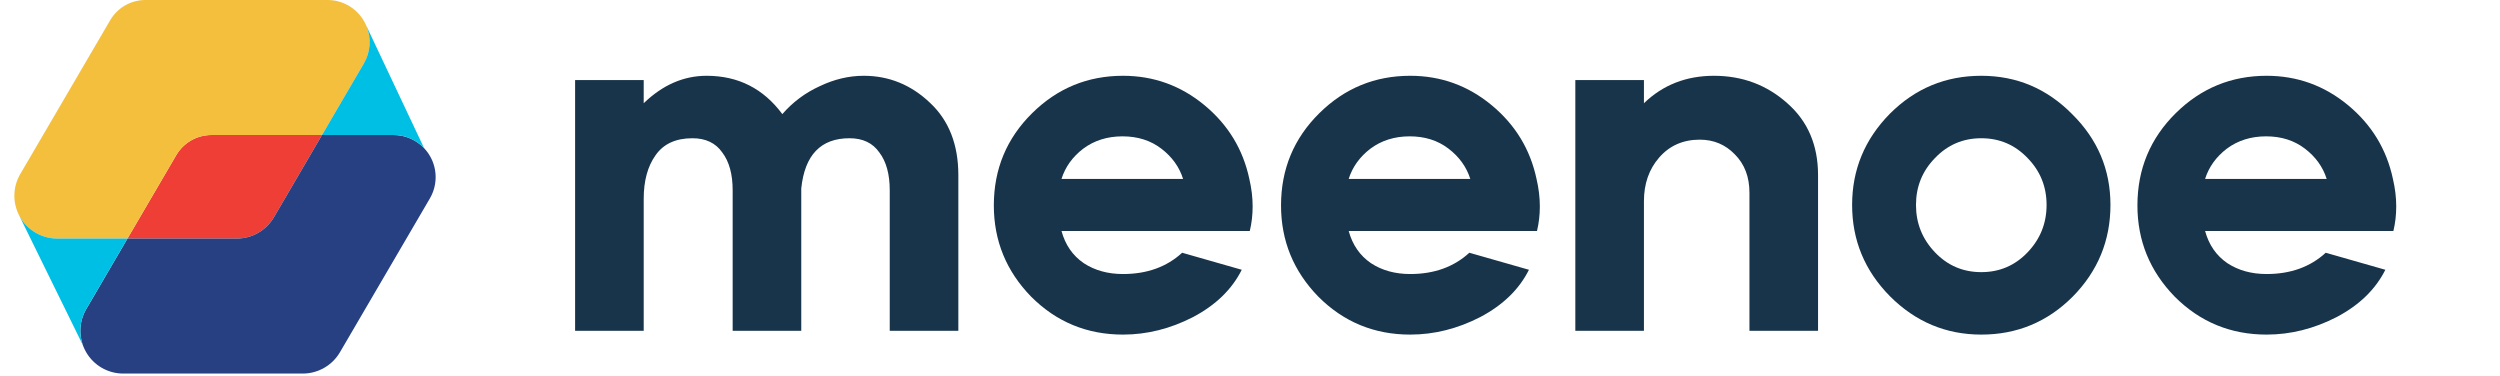 <?xml version="1.0" encoding="UTF-8" standalone="no"?><!DOCTYPE svg PUBLIC "-//W3C//DTD SVG 1.1//EN" "http://www.w3.org/Graphics/SVG/1.1/DTD/svg11.dtd"><svg width="100%" height="100%" viewBox="0 0 725 109" version="1.1" xmlns="http://www.w3.org/2000/svg" xmlns:xlink="http://www.w3.org/1999/xlink" xml:space="preserve" xmlns:serif="http://www.serif.com/" style="fill-rule:evenodd;clip-rule:evenodd;stroke-linejoin:round;stroke-miterlimit:2;"><rect id="Artboard1" x="0" y="0" width="725" height="108.333" style="fill:none;"/><clipPath id="_clip1"><rect id="Artboard11" serif:id="Artboard1" x="0" y="0" width="725" height="108.333"/></clipPath><g clip-path="url(#_clip1)"><g><g><path d="M93.383,39.154l-32.078,0c-4.2,0 -8.084,2.229 -10.204,5.854l-14.132,24.171l31.687,0c4.442,0 8.551,-2.357 10.793,-6.192l13.934,-23.833Z" style="fill:#ee3e36;"/><path d="M36.969,69.179l14.132,-24.171c-5.7,9.75 -17.373,29.715 -26.096,44.636c-2.246,3.841 -2.265,8.59 -0.051,12.45c2.214,3.859 6.324,6.239 10.773,6.239l52.069,0c4.442,0 8.551,-2.357 10.793,-6.192c5.809,-9.935 17.435,-29.82 26.077,-44.603c2.209,-3.779 2.228,-8.45 0.05,-12.246c-2.178,-3.797 -6.22,-6.138 -10.597,-6.138l-52.814,0l32.078,0l-13.934,23.833c-2.242,3.835 -6.351,6.192 -10.793,6.192l-31.687,0Z" style="fill:#264082;"/><path d="M36.969,69.179l14.132,-24.171c2.12,-3.625 6.004,-5.854 10.204,-5.854l32.078,0l-12.758,21.822l24.901,-42.592c2.209,-3.779 2.228,-8.45 0.05,-12.246c-2.178,-3.797 -6.22,-6.138 -10.597,-6.138l-52.814,0c-4.2,-0 -8.085,2.229 -10.204,5.854c-5.7,9.75 -17.373,29.715 -26.096,44.636c-2.246,3.841 -2.265,8.59 -0.051,12.449c2.214,3.86 6.324,6.24 10.773,6.24l20.382,0Z" style="fill:#f4bf3d;"/><path d="M5.437,62.23l18.582,37.83l0,0c-1.209,-3.412 -0.879,-7.227 0.986,-10.416l11.964,-20.465l-20.382,0c-4.449,0 -8.559,-2.38 -10.773,-6.24c-0.134,-0.233 -0.26,-0.469 -0.377,-0.709Zm-0.019,-0.038l0.019,0.038l-0.019,-0.038l0,-0Z" style="fill:#00bfe4;"/><path d="M106.263,7.533l16.742,35.453l-0,0c-2.28,-2.415 -5.482,-3.832 -8.886,-3.832l-20.736,0c-0,0 12.143,-20.77 12.143,-20.77c1.945,-3.327 2.192,-7.346 0.737,-10.851Z" style="fill:#00bfe4;"/></g></g><g><path d="M186.674,23.213l0,6.724c5.489,-5.306 11.572,-7.959 18.249,-7.959c9.148,0 16.466,3.705 21.954,11.114c3.019,-3.476 6.632,-6.174 10.84,-8.095c4.208,-2.013 8.461,-3.019 12.761,-3.019c7.318,0 13.721,2.607 19.21,7.821c5.488,5.123 8.232,12.121 8.232,20.994l0,45.143l-19.896,-0l0,-40.752c0,-4.666 -1.006,-8.325 -3.018,-10.977c-1.921,-2.745 -4.803,-4.117 -8.645,-4.117c-8.324,0 -12.989,4.848 -13.995,14.545l-0,41.301l-19.896,-0l0,-40.752c0,-4.666 -1.006,-8.325 -3.019,-10.977c-1.921,-2.745 -4.802,-4.117 -8.644,-4.117c-4.848,0 -8.416,1.647 -10.703,4.94c-2.286,3.202 -3.43,7.409 -3.43,12.623l0,38.283l-19.896,-0l0,-72.723l19.896,0Z" style="fill:#18344b;fill-rule:nonzero;"/><path d="M299.325,32.818c7.318,-7.227 16.1,-10.84 26.345,-10.84c8.873,0 16.74,2.836 23.601,8.507c6.86,5.672 11.205,12.807 13.035,21.405c0.64,2.745 0.96,5.398 0.96,7.959c0,2.47 -0.274,4.848 -0.823,7.135l-54.61,-0c1.097,4.025 3.247,7.135 6.449,9.33c3.201,2.104 6.997,3.156 11.388,3.156c6.952,0 12.669,-2.058 17.152,-6.174l17.288,4.939c-2.835,5.672 -7.546,10.245 -14.132,13.721c-6.587,3.385 -13.356,5.077 -20.308,5.077c-10.428,0 -19.301,-3.659 -26.619,-10.977c-7.227,-7.409 -10.84,-16.236 -10.84,-26.482c0,-10.519 3.705,-19.438 11.114,-26.756Zm8.508,19.072l35.263,0c-1.098,-3.476 -3.202,-6.403 -6.312,-8.781c-3.11,-2.378 -6.86,-3.568 -11.251,-3.568c-4.391,0 -8.187,1.19 -11.389,3.568c-3.11,2.378 -5.214,5.305 -6.311,8.781Z" style="fill:#18344b;fill-rule:nonzero;"/><path d="M382.613,32.818c7.318,-7.227 16.1,-10.84 26.345,-10.84c8.873,0 16.74,2.836 23.6,8.507c6.861,5.672 11.206,12.807 13.036,21.405c0.64,2.745 0.96,5.398 0.96,7.959c0,2.47 -0.274,4.848 -0.823,7.135l-54.611,-0c1.098,4.025 3.248,7.135 6.449,9.33c3.202,2.104 6.998,3.156 11.389,3.156c6.952,0 12.669,-2.058 17.152,-6.174l17.288,4.939c-2.835,5.672 -7.546,10.245 -14.133,13.721c-6.586,3.385 -13.355,5.077 -20.307,5.077c-10.428,0 -19.301,-3.659 -26.619,-10.977c-7.227,-7.409 -10.84,-16.236 -10.84,-26.482c0,-10.519 3.705,-19.438 11.114,-26.756Zm8.507,19.072l35.264,0c-1.098,-3.476 -3.202,-6.403 -6.312,-8.781c-3.11,-2.378 -6.86,-3.568 -11.251,-3.568c-4.391,0 -8.187,1.19 -11.389,3.568c-3.11,2.378 -5.214,5.305 -6.312,8.781Z" style="fill:#18344b;fill-rule:nonzero;"/><path d="M456.845,23.213l19.896,0l-0,6.724c5.488,-5.306 12.257,-7.959 20.307,-7.959c8.233,0 15.322,2.653 21.268,7.959c5.946,5.214 8.919,12.166 8.919,20.856l-0,45.143l-19.896,-0l0,-40.066c0,-4.574 -1.418,-8.279 -4.253,-11.115c-2.745,-2.835 -6.129,-4.253 -10.154,-4.253c-4.848,-0 -8.782,1.738 -11.8,5.214c-2.928,3.385 -4.391,7.592 -4.391,12.623l-0,37.597l-19.896,-0l0,-72.723Z" style="fill:#18344b;fill-rule:nonzero;"/><path d="M548.091,32.955c7.318,-7.318 16.146,-10.977 26.482,-10.977c10.245,0 19.027,3.705 26.345,11.114c7.409,7.318 11.114,16.1 11.114,26.345c0,10.337 -3.659,19.21 -10.977,26.619c-7.318,7.318 -16.145,10.977 -26.482,10.977c-10.245,0 -19.072,-3.704 -26.482,-11.114c-7.318,-7.409 -10.977,-16.237 -10.977,-26.482c0,-10.245 3.659,-19.072 10.977,-26.482Zm7.547,26.482c-0,5.306 1.829,9.879 5.488,13.721c3.659,3.842 8.142,5.763 13.447,5.763c5.306,0 9.788,-1.921 13.447,-5.763c3.659,-3.842 5.488,-8.415 5.488,-13.721c0,-5.305 -1.829,-9.833 -5.488,-13.584c-3.659,-3.842 -8.141,-5.763 -13.447,-5.763c-5.305,0 -9.788,1.921 -13.447,5.763c-3.659,3.751 -5.488,8.279 -5.488,13.584Z" style="fill:#18344b;fill-rule:nonzero;"/><path d="M630.967,32.818c7.318,-7.227 16.1,-10.84 26.345,-10.84c8.873,0 16.74,2.836 23.601,8.507c6.86,5.672 11.205,12.807 13.035,21.405c0.64,2.745 0.96,5.398 0.96,7.959c0,2.47 -0.274,4.848 -0.823,7.135l-54.61,-0c1.097,4.025 3.247,7.135 6.449,9.33c3.201,2.104 6.997,3.156 11.388,3.156c6.952,0 12.669,-2.058 17.152,-6.174l17.288,4.939c-2.835,5.672 -7.546,10.245 -14.132,13.721c-6.587,3.385 -13.356,5.077 -20.308,5.077c-10.428,0 -19.301,-3.659 -26.619,-10.977c-7.227,-7.409 -10.84,-16.236 -10.84,-26.482c0,-10.519 3.705,-19.438 11.114,-26.756Zm8.508,19.072l35.263,0c-1.098,-3.476 -3.201,-6.403 -6.312,-8.781c-3.11,-2.378 -6.86,-3.568 -11.251,-3.568c-4.391,0 -8.187,1.19 -11.389,3.568c-3.11,2.378 -5.214,5.305 -6.311,8.781Z" style="fill:#18344b;fill-rule:nonzero;"/></g></g></svg>